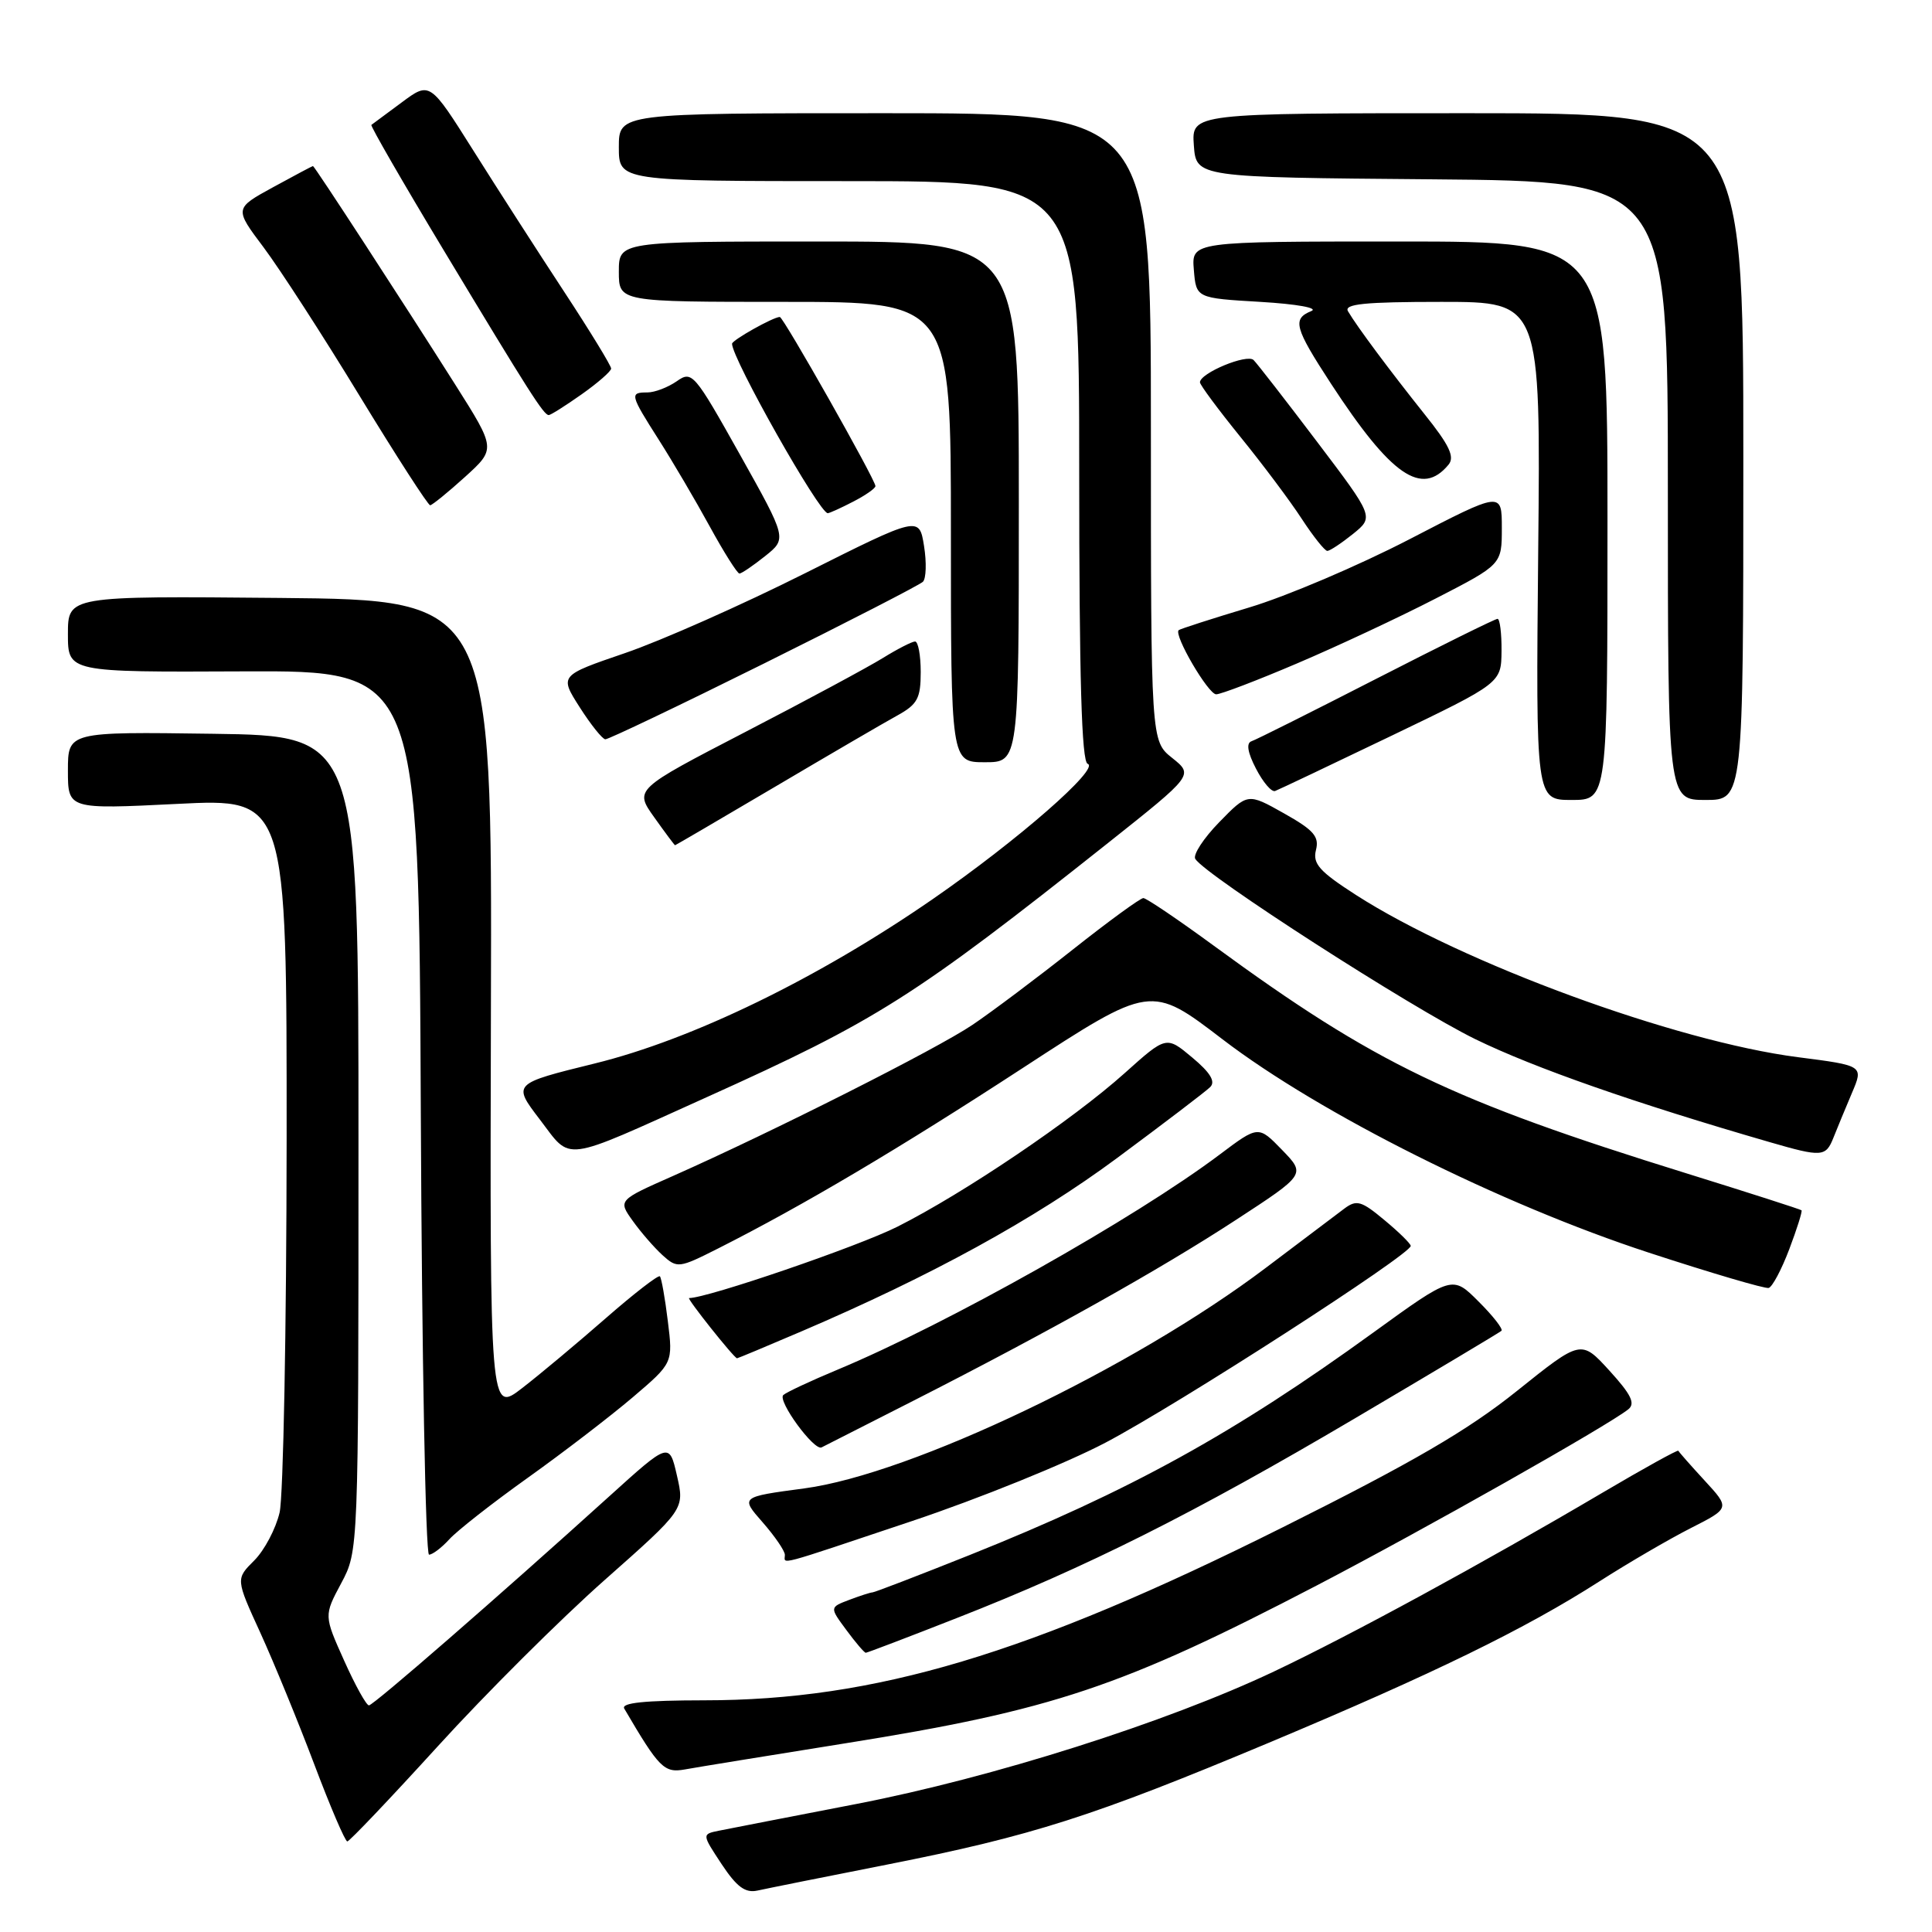 <?xml version="1.0" encoding="UTF-8" standalone="no"?>
<!DOCTYPE svg PUBLIC "-//W3C//DTD SVG 1.1//EN" "http://www.w3.org/Graphics/SVG/1.1/DTD/svg11.dtd" >
<svg xmlns="http://www.w3.org/2000/svg" xmlns:xlink="http://www.w3.org/1999/xlink" version="1.1" viewBox="0 0 256 256">
 <g >
 <path fill="currentColor"
d=" M 117.58 247.06 C 136.76 243.27 144.79 240.70 168.16 230.91 C 189.89 221.80 202.13 215.83 211.95 209.53 C 215.74 207.10 221.19 203.93 224.04 202.48 C 229.24 199.84 229.24 199.84 225.87 196.18 C 224.02 194.17 222.45 192.39 222.39 192.23 C 222.32 192.07 217.82 194.56 212.39 197.76 C 196.40 207.19 179.02 216.64 168.81 221.48 C 154.56 228.23 131.53 235.54 113.50 239.03 C 104.70 240.73 96.49 242.33 95.25 242.58 C 93.00 243.04 93.00 243.04 95.62 247.01 C 97.63 250.04 98.75 250.86 100.37 250.51 C 101.54 250.25 109.29 248.69 117.58 247.06 Z  M 58.02 231.38 C 64.33 224.44 74.27 214.54 80.11 209.37 C 90.72 199.98 90.72 199.98 89.70 195.53 C 88.68 191.08 88.68 191.08 80.71 198.29 C 66.03 211.57 49.51 225.94 48.89 225.97 C 48.55 225.99 47.07 223.32 45.60 220.04 C 42.92 214.07 42.92 214.07 45.21 209.79 C 47.50 205.50 47.50 205.50 47.50 151.50 C 47.50 97.50 47.50 97.50 28.25 97.23 C 9.00 96.96 9.00 96.96 9.00 102.10 C 9.00 107.24 9.00 107.24 23.50 106.52 C 38.00 105.79 38.00 105.79 37.98 151.15 C 37.96 176.09 37.54 198.26 37.05 200.41 C 36.55 202.56 35.04 205.42 33.69 206.77 C 31.23 209.22 31.23 209.22 34.50 216.36 C 36.29 220.29 39.50 228.11 41.63 233.75 C 43.76 239.39 45.73 244.00 46.02 244.00 C 46.30 244.00 51.70 238.32 58.02 231.38 Z  M 112.00 231.00 C 139.49 226.61 148.63 223.55 174.50 210.07 C 188.72 202.66 213.04 188.91 215.76 186.74 C 216.72 185.97 216.14 184.78 213.26 181.62 C 209.50 177.50 209.50 177.50 201.00 184.31 C 194.50 189.52 187.22 193.76 170.00 202.36 C 136.29 219.21 115.94 225.30 93.29 225.30 C 85.42 225.31 82.26 225.63 82.72 226.40 C 87.35 234.30 88.00 234.95 90.75 234.46 C 92.26 234.18 101.83 232.63 112.00 231.00 Z  M 126.78 214.40 C 143.99 207.66 158.16 200.55 179.50 187.96 C 189.95 181.79 198.70 176.57 198.95 176.34 C 199.20 176.12 197.84 174.37 195.92 172.46 C 192.45 168.98 192.45 168.98 181.97 176.57 C 163.45 189.99 149.71 197.56 128.46 206.06 C 121.65 208.78 115.87 211.00 115.61 211.00 C 115.35 211.00 113.96 211.45 112.53 211.99 C 109.92 212.98 109.92 212.98 112.15 215.99 C 113.37 217.65 114.53 219.00 114.72 219.00 C 114.91 219.00 120.34 216.93 126.78 214.40 Z  M 120.81 201.56 C 129.74 198.57 141.29 193.89 146.48 191.16 C 156.12 186.09 187.06 166.14 186.93 165.08 C 186.89 164.76 185.31 163.21 183.41 161.64 C 180.39 159.12 179.75 158.94 178.14 160.14 C 177.14 160.89 172.45 164.43 167.72 168.00 C 150.16 181.27 120.77 195.32 106.58 197.22 C 98.10 198.35 98.10 198.35 101.05 201.71 C 102.67 203.56 104.00 205.50 104.00 206.03 C 104.00 207.30 102.41 207.72 120.81 201.56 Z  M 59.54 203.96 C 60.55 202.84 65.23 199.17 69.94 195.81 C 74.65 192.45 80.90 187.65 83.84 185.15 C 89.18 180.60 89.18 180.60 88.49 175.05 C 88.12 172.00 87.64 169.33 87.44 169.12 C 87.23 168.91 84.01 171.40 80.28 174.66 C 76.55 177.92 71.57 182.09 69.20 183.92 C 64.91 187.24 64.91 187.24 65.05 133.37 C 65.20 79.50 65.20 79.50 37.10 79.23 C 9.00 78.97 9.00 78.97 9.00 84.02 C 9.00 89.07 9.00 89.07 32.25 88.96 C 55.50 88.86 55.50 88.86 55.76 147.43 C 55.90 179.64 56.39 206.00 56.85 206.00 C 57.31 206.00 58.52 205.08 59.54 203.96 Z  M 121.00 185.62 C 138.97 176.47 153.68 168.23 163.76 161.65 C 173.02 155.61 173.02 155.61 169.88 152.37 C 166.74 149.13 166.74 149.13 161.62 152.98 C 150.40 161.42 125.51 175.43 111.00 181.48 C 107.42 182.97 104.18 184.49 103.79 184.85 C 102.99 185.61 107.86 192.27 108.86 191.79 C 109.21 191.62 114.67 188.84 121.00 185.62 Z  M 106.16 176.43 C 123.41 169.05 137.04 161.57 148.00 153.46 C 154.22 148.85 159.79 144.61 160.36 144.04 C 161.09 143.31 160.37 142.12 157.97 140.12 C 154.54 137.25 154.54 137.25 149.02 142.20 C 142.14 148.37 127.77 158.08 118.92 162.54 C 113.74 165.15 93.75 172.00 91.31 172.00 C 90.94 172.00 97.25 179.94 97.66 179.98 C 97.75 179.99 101.58 178.39 106.16 176.43 Z  M 237.09 165.52 C 238.11 162.82 238.84 160.51 238.71 160.37 C 238.57 160.24 231.72 158.04 223.48 155.48 C 192.23 145.78 182.23 140.97 160.86 125.33 C 156.11 121.85 151.89 119.00 151.50 119.00 C 151.10 119.00 146.89 122.07 142.14 125.83 C 137.39 129.59 131.42 134.07 128.87 135.79 C 124.16 138.98 102.41 149.95 89.20 155.81 C 81.89 159.04 81.89 159.04 83.84 161.77 C 84.91 163.27 86.69 165.32 87.79 166.32 C 89.74 168.08 89.96 168.05 95.15 165.43 C 106.41 159.74 119.11 152.21 135.50 141.53 C 152.50 130.45 152.50 130.45 162.00 137.72 C 174.88 147.57 198.85 159.57 218.50 165.99 C 226.75 168.69 233.89 170.79 234.36 170.66 C 234.84 170.53 236.07 168.22 237.09 165.52 Z  M 93.65 145.38 C 116.23 135.20 121.02 132.17 146.83 111.69 C 158.15 102.70 158.15 102.70 155.33 100.44 C 152.50 98.19 152.50 98.19 152.50 56.59 C 152.50 15.00 152.50 15.00 117.25 15.00 C 82.00 15.00 82.00 15.00 82.00 19.50 C 82.00 24.00 82.00 24.00 112.50 24.00 C 143.00 24.00 143.00 24.00 143.00 62.42 C 143.00 89.88 143.32 100.94 144.12 101.21 C 145.81 101.77 134.88 111.33 123.63 119.11 C 108.45 129.61 91.75 137.74 78.79 140.92 C 67.91 143.60 67.91 143.60 71.53 148.34 C 75.81 153.94 74.18 154.16 93.65 145.38 Z  M 242.94 150.75 C 243.43 149.51 244.53 146.86 245.38 144.85 C 246.94 141.20 246.94 141.20 238.22 140.08 C 222.00 137.99 193.72 127.61 179.66 118.58 C 174.83 115.47 173.92 114.45 174.37 112.64 C 174.83 110.85 174.08 109.99 170.13 107.77 C 165.33 105.07 165.33 105.07 161.55 108.95 C 159.47 111.08 158.05 113.27 158.38 113.81 C 159.74 116.00 187.06 133.58 195.50 137.70 C 203.31 141.51 216.67 146.18 234.50 151.34 C 241.40 153.34 241.93 153.31 242.94 150.75 Z  M 102.70 104.25 C 109.91 99.99 117.21 95.73 118.91 94.80 C 121.57 93.33 122.00 92.53 122.00 89.05 C 122.00 86.82 121.66 85.00 121.25 85.00 C 120.84 85.01 118.92 85.99 117.00 87.18 C 115.08 88.37 106.88 92.79 98.78 96.98 C 84.06 104.61 84.06 104.61 86.69 108.30 C 88.14 110.34 89.38 112.00 89.45 112.00 C 89.51 112.00 95.48 108.51 102.70 104.25 Z  M 213.00 69.00 C 213.00 32.00 213.00 32.00 185.44 32.00 C 157.88 32.00 157.88 32.00 158.19 35.75 C 158.50 39.50 158.50 39.50 167.00 40.00 C 171.87 40.29 174.75 40.81 173.75 41.22 C 171.21 42.26 171.52 43.41 176.35 50.82 C 184.33 63.05 188.39 65.85 191.93 61.58 C 192.79 60.55 192.07 59.01 188.75 54.87 C 184.19 49.15 179.83 43.31 178.62 41.25 C 178.04 40.28 180.78 40.00 191.01 40.00 C 204.15 40.00 204.15 40.00 203.82 73.00 C 203.50 106.00 203.50 106.00 208.25 106.00 C 213.00 106.00 213.00 106.00 213.00 69.00 Z  M 231.00 60.50 C 231.00 15.00 231.00 15.00 194.44 15.00 C 157.89 15.00 157.89 15.00 158.19 19.25 C 158.50 23.50 158.50 23.50 189.75 23.76 C 221.00 24.03 221.00 24.03 221.00 65.01 C 221.00 106.00 221.00 106.00 226.00 106.00 C 231.00 106.00 231.00 106.00 231.00 60.50 Z  M 184.36 97.50 C 198.92 90.50 198.92 90.50 198.96 86.25 C 198.98 83.91 198.74 82.00 198.43 82.00 C 198.12 82.00 190.90 85.57 182.39 89.93 C 173.88 94.29 166.42 98.03 165.83 98.22 C 165.11 98.46 165.31 99.71 166.43 101.86 C 167.36 103.66 168.49 104.99 168.96 104.81 C 169.42 104.64 176.35 101.35 184.36 97.50 Z  M 135.00 66.50 C 135.00 32.00 135.00 32.00 108.50 32.00 C 82.00 32.00 82.00 32.00 82.00 36.00 C 82.00 40.00 82.00 40.00 104.00 40.00 C 126.00 40.00 126.00 40.00 126.00 70.50 C 126.00 101.00 126.00 101.00 130.50 101.00 C 135.00 101.00 135.00 101.00 135.00 66.50 Z  M 101.21 87.93 C 112.37 82.39 121.85 77.51 122.29 77.09 C 122.72 76.67 122.79 74.53 122.44 72.35 C 121.80 68.37 121.80 68.37 106.65 75.97 C 98.32 80.15 87.59 84.91 82.81 86.54 C 74.13 89.51 74.13 89.51 76.81 93.71 C 78.29 96.03 79.82 97.94 80.21 97.96 C 80.61 97.98 90.06 93.47 101.21 87.93 Z  M 171.88 87.90 C 177.17 85.65 185.44 81.78 190.25 79.30 C 199.00 74.80 199.00 74.80 199.00 69.95 C 199.00 65.11 199.00 65.11 186.75 71.46 C 180.01 74.95 170.45 79.02 165.50 80.50 C 160.55 81.99 156.36 83.34 156.18 83.50 C 155.50 84.14 160.10 92.00 161.15 92.00 C 161.76 92.00 166.59 90.16 171.88 87.90 Z  M 101.39 73.68 C 104.28 71.37 104.28 71.37 98.03 60.21 C 91.98 49.42 91.70 49.09 89.67 50.52 C 88.50 51.33 86.76 52.00 85.78 52.00 C 83.41 52.00 83.47 52.27 87.31 58.30 C 89.13 61.16 92.16 66.31 94.04 69.75 C 95.92 73.19 97.70 76.00 97.98 76.00 C 98.27 75.99 99.80 74.95 101.39 73.68 Z  M 179.28 70.75 C 182.06 68.50 182.06 68.50 174.52 58.54 C 170.38 53.07 166.59 48.19 166.11 47.71 C 165.24 46.84 159.00 49.44 159.00 50.66 C 159.00 51.00 161.41 54.25 164.36 57.89 C 167.31 61.52 170.97 66.41 172.49 68.75 C 174.02 71.09 175.54 73.00 175.88 73.00 C 176.22 72.99 177.75 71.98 179.28 70.75 Z  M 113.05 66.47 C 114.67 65.64 116.00 64.71 116.00 64.41 C 116.00 63.57 103.80 42.00 103.33 42.00 C 102.47 42.00 97.00 45.07 97.00 45.55 C 97.00 47.53 108.56 68.00 109.68 68.00 C 109.91 68.00 111.43 67.31 113.05 66.47 Z  M 61.61 63.20 C 65.71 59.48 65.71 59.48 60.34 50.99 C 53.42 40.06 41.67 22.00 41.47 22.00 C 41.39 22.00 39.01 23.26 36.18 24.81 C 31.05 27.62 31.05 27.62 34.93 32.78 C 37.06 35.62 42.79 44.47 47.65 52.46 C 52.52 60.45 56.73 66.97 57.00 66.95 C 57.27 66.93 59.35 65.25 61.61 63.20 Z  M 77.07 52.25 C 79.21 50.74 80.97 49.20 80.98 48.84 C 80.99 48.47 78.19 43.89 74.75 38.65 C 71.31 33.41 65.90 25.00 62.73 19.96 C 56.96 10.80 56.96 10.80 53.23 13.57 C 51.18 15.10 49.37 16.43 49.21 16.55 C 49.05 16.66 53.36 24.14 58.80 33.17 C 70.14 52.00 72.05 55.00 72.71 55.00 C 72.97 55.00 74.93 53.76 77.07 52.25 Z "/>
</g>
</svg>